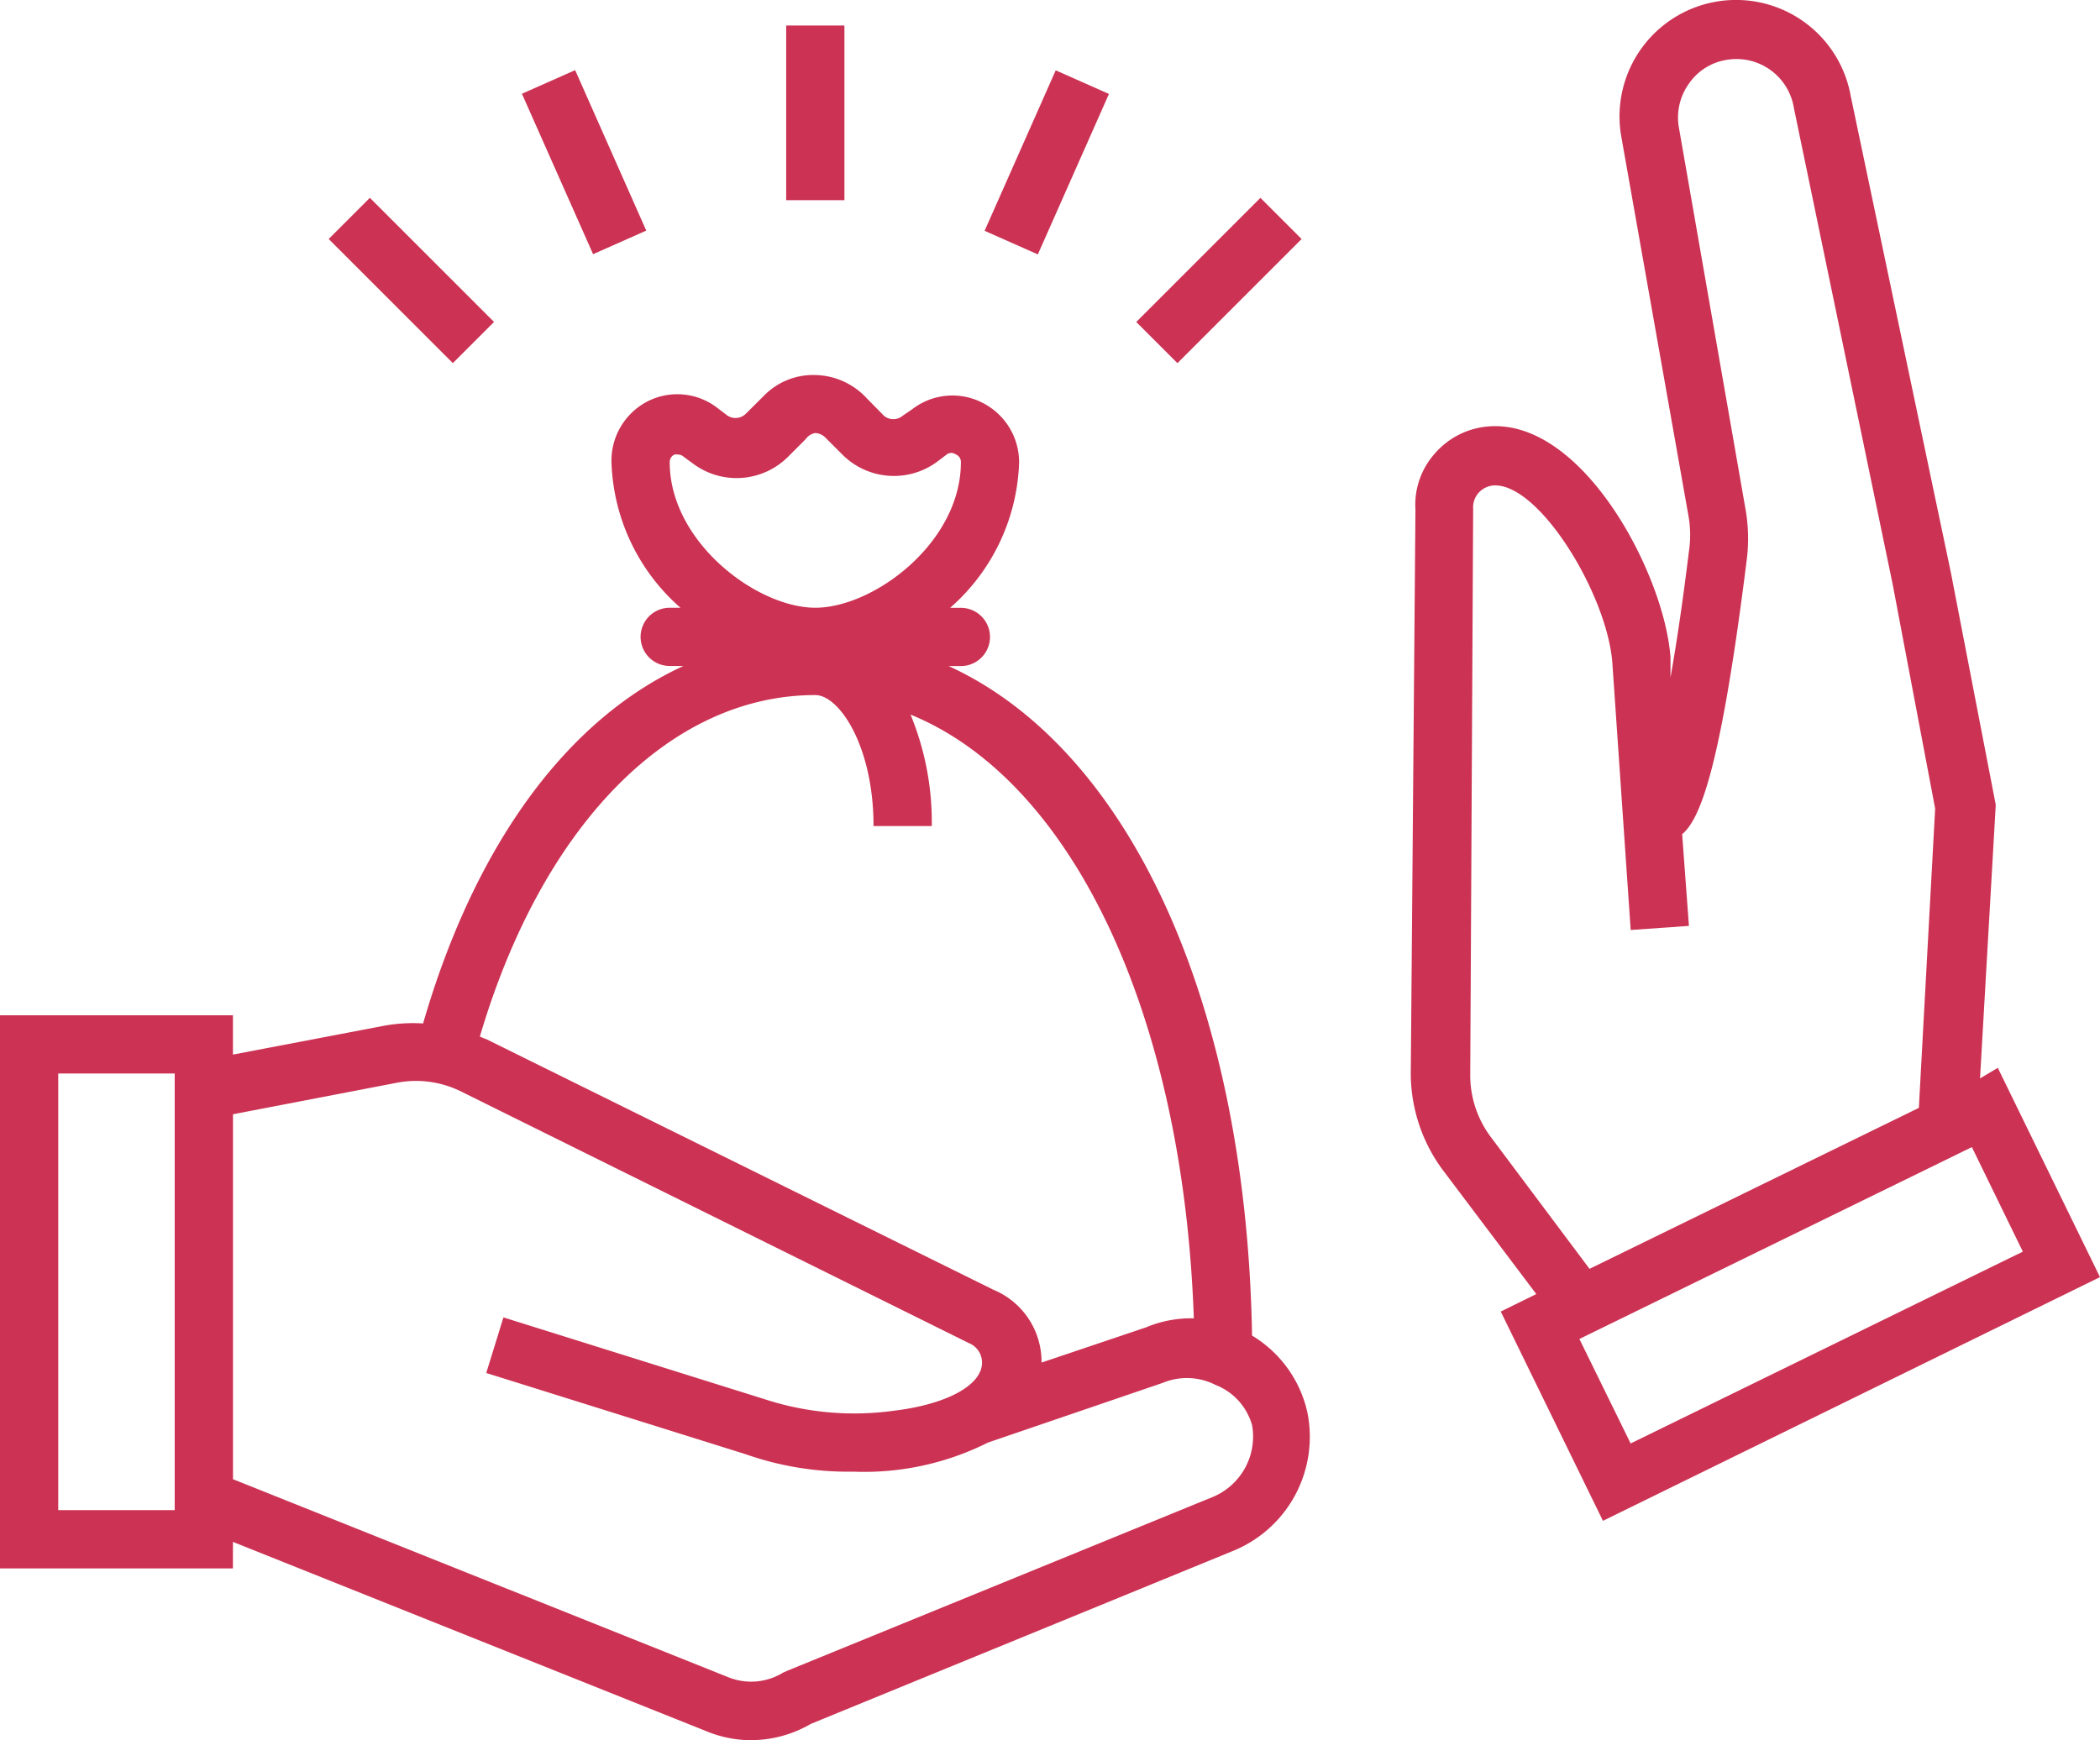 <svg xmlns="http://www.w3.org/2000/svg" width="124.047" height="102.817" viewBox="0 0 124.047 102.817">
  <g id="Group_15388" data-name="Group 15388" transform="translate(-1629.419 -362.042)">
    <path id="Path_57202" data-name="Path 57202" d="M111.761,208.95l28,11.2a6.879,6.879,0,0,0,2.615.516,7.069,7.069,0,0,0,3.526-.964l24.888-10.2h0a7.277,7.277,0,0,0,4.438-8.2,7.085,7.085,0,0,0-3.268-4.541c-.344-19.832-7.327-34.71-17.923-39.56h.723a1.72,1.72,0,0,0,0-3.44h-.636a11.92,11.92,0,0,0,4.076-8.6,3.938,3.938,0,0,0-2.185-3.526,3.872,3.872,0,0,0-4.111.379l-.585.4a.86.86,0,0,1-1.1,0l-1-1.015a4.245,4.245,0,0,0-3.062-1.394,4.061,4.061,0,0,0-3.045,1.238L142.05,142.3a.86.86,0,0,1-1.1.086l-.585-.447a3.869,3.869,0,0,0-4.111-.378,3.936,3.936,0,0,0-2.133,3.595,11.919,11.919,0,0,0,4.076,8.6h-.636a1.72,1.72,0,1,0,0,3.44h.808c-6.88,3.165-12.315,10.561-15.376,21.122a9.6,9.6,0,0,0-2.219.12l-9.013,1.72v-2.322H98v32.68h13.76Zm25.8-63.795a.481.481,0,0,1,.275-.447.441.441,0,0,1,.224,0,.427.427,0,0,1,.292.1l.585.43h0a4.3,4.3,0,0,0,5.59-.379l1.066-1.066a.877.877,0,0,1,.567-.361.911.911,0,0,1,.585.258l1,1h0a4.3,4.3,0,0,0,5.624.43l.567-.43h0a.446.446,0,0,1,.515,0,.482.482,0,0,1,.31.465c0,4.765-5.16,8.6-8.6,8.6s-8.6-3.87-8.6-8.6Zm8.6,13.76c1.41,0,3.44,3.01,3.44,7.74h3.44a16.682,16.682,0,0,0-1.255-6.587c9.512,3.887,16.1,17.6,16.735,35.673a6.868,6.868,0,0,0-2.821.533l-6.175,2.081h0a4.608,4.608,0,0,0-2.838-4.3l-29.962-14.81a3.223,3.223,0,0,1-.378-.155c3.681-12.47,11.215-20.175,19.815-20.175Zm-24.734,22.91a5.986,5.986,0,0,1,3.784.5L155.225,197.2h0a1.257,1.257,0,0,1,.688.671,1.293,1.293,0,0,1,0,.98c-.447,1.118-2.391,2.03-5.16,2.356a17.039,17.039,0,0,1-7.534-.671l-15.48-4.85-1.015,3.285,15.325,4.8h0A18.267,18.267,0,0,0,148.4,204.8a16.3,16.3,0,0,0,7.964-1.72l10.32-3.526a3.716,3.716,0,0,1,3.113.12,3.6,3.6,0,0,1,2.167,2.391,3.869,3.869,0,0,1-2.408,4.266l-25.009,10.217-.275.12a3.613,3.613,0,0,1-3.216.293l-29.292-11.714V183.683Zm-13.106,25.25h-6.88v-25.8h6.88Z" transform="translate(1531.418 244.196)" fill="#cc3253"/>
    <path id="Path_57203" data-name="Path 57203" d="M470.775,113.581l.929-16.168L469.055,83.7l-5.916-28.156a6.881,6.881,0,1,0-13.554,2.39l3.99,22.533a6.607,6.607,0,0,1,0,2.012c-.361,2.941-.723,5.384-1.084,7.414v-1.2c-.361-4.919-5.16-14.053-10.715-13.64a4.676,4.676,0,0,0-3.216,1.616,4.543,4.543,0,0,0-1.135,3.3l-.275,33.316a9.6,9.6,0,0,0,1.893,5.71l5.521,7.327-2.1,1.032,6.037,12.366,29.36-14.4-6.037-12.366Zm-28.913,3.44a6.08,6.08,0,0,1-1.2-3.613l.172-33.488a1.286,1.286,0,0,1,.31-.928,1.324,1.324,0,0,1,.877-.447c2.684-.189,6.725,6.415,7.035,10.475l1.084,15.789,3.44-.241-.4-5.418c1.135-.946,2.322-4.265,3.818-16.236a9.946,9.946,0,0,0-.086-3.027l-3.938-22.566a3.438,3.438,0,0,1,.6-2.511,3.331,3.331,0,0,1,2.219-1.41,3.438,3.438,0,0,1,3.99,2.854l5.831,28.122,2.511,13.261-.963,17.683-19.454,9.511Zm8.274,18.128-3.027-6.175,23.185-11.335,3.01,6.175Z" transform="translate(1275.604 312.182)" fill="#cc3253"/>
    <path id="Path_57204" data-name="Path 57204" d="M287,56h3.44V66.32H287Z" transform="translate(1388.859 307.55)" fill="#cc3253"/>
    <path id="Path_57205" data-name="Path 57205" d="M334.7,76.255l4.2-9.481,3.144,1.395-4.2,9.481Z" transform="translate(1352.88 299.424)" fill="#cc3253"/>
    <path id="Path_57206" data-name="Path 57206" d="M223.47,68.121l3.144-1.395,4.2,9.481L227.674,77.6Z" transform="translate(1436.779 299.46)" fill="#cc3253"/>
    <path id="Path_57207" data-name="Path 57207" d="M371.16,104.776l7.334-7.334,2.432,2.432-7.334,7.334Z" transform="translate(1325.378 276.291)" fill="#cc3253"/>
    <path id="Path_57208" data-name="Path 57208" d="M177.02,99.864l2.432-2.432,7.334,7.334-2.432,2.432Z" transform="translate(1471.815 276.299)" fill="#cc3253"/>
  </g>
</svg>
